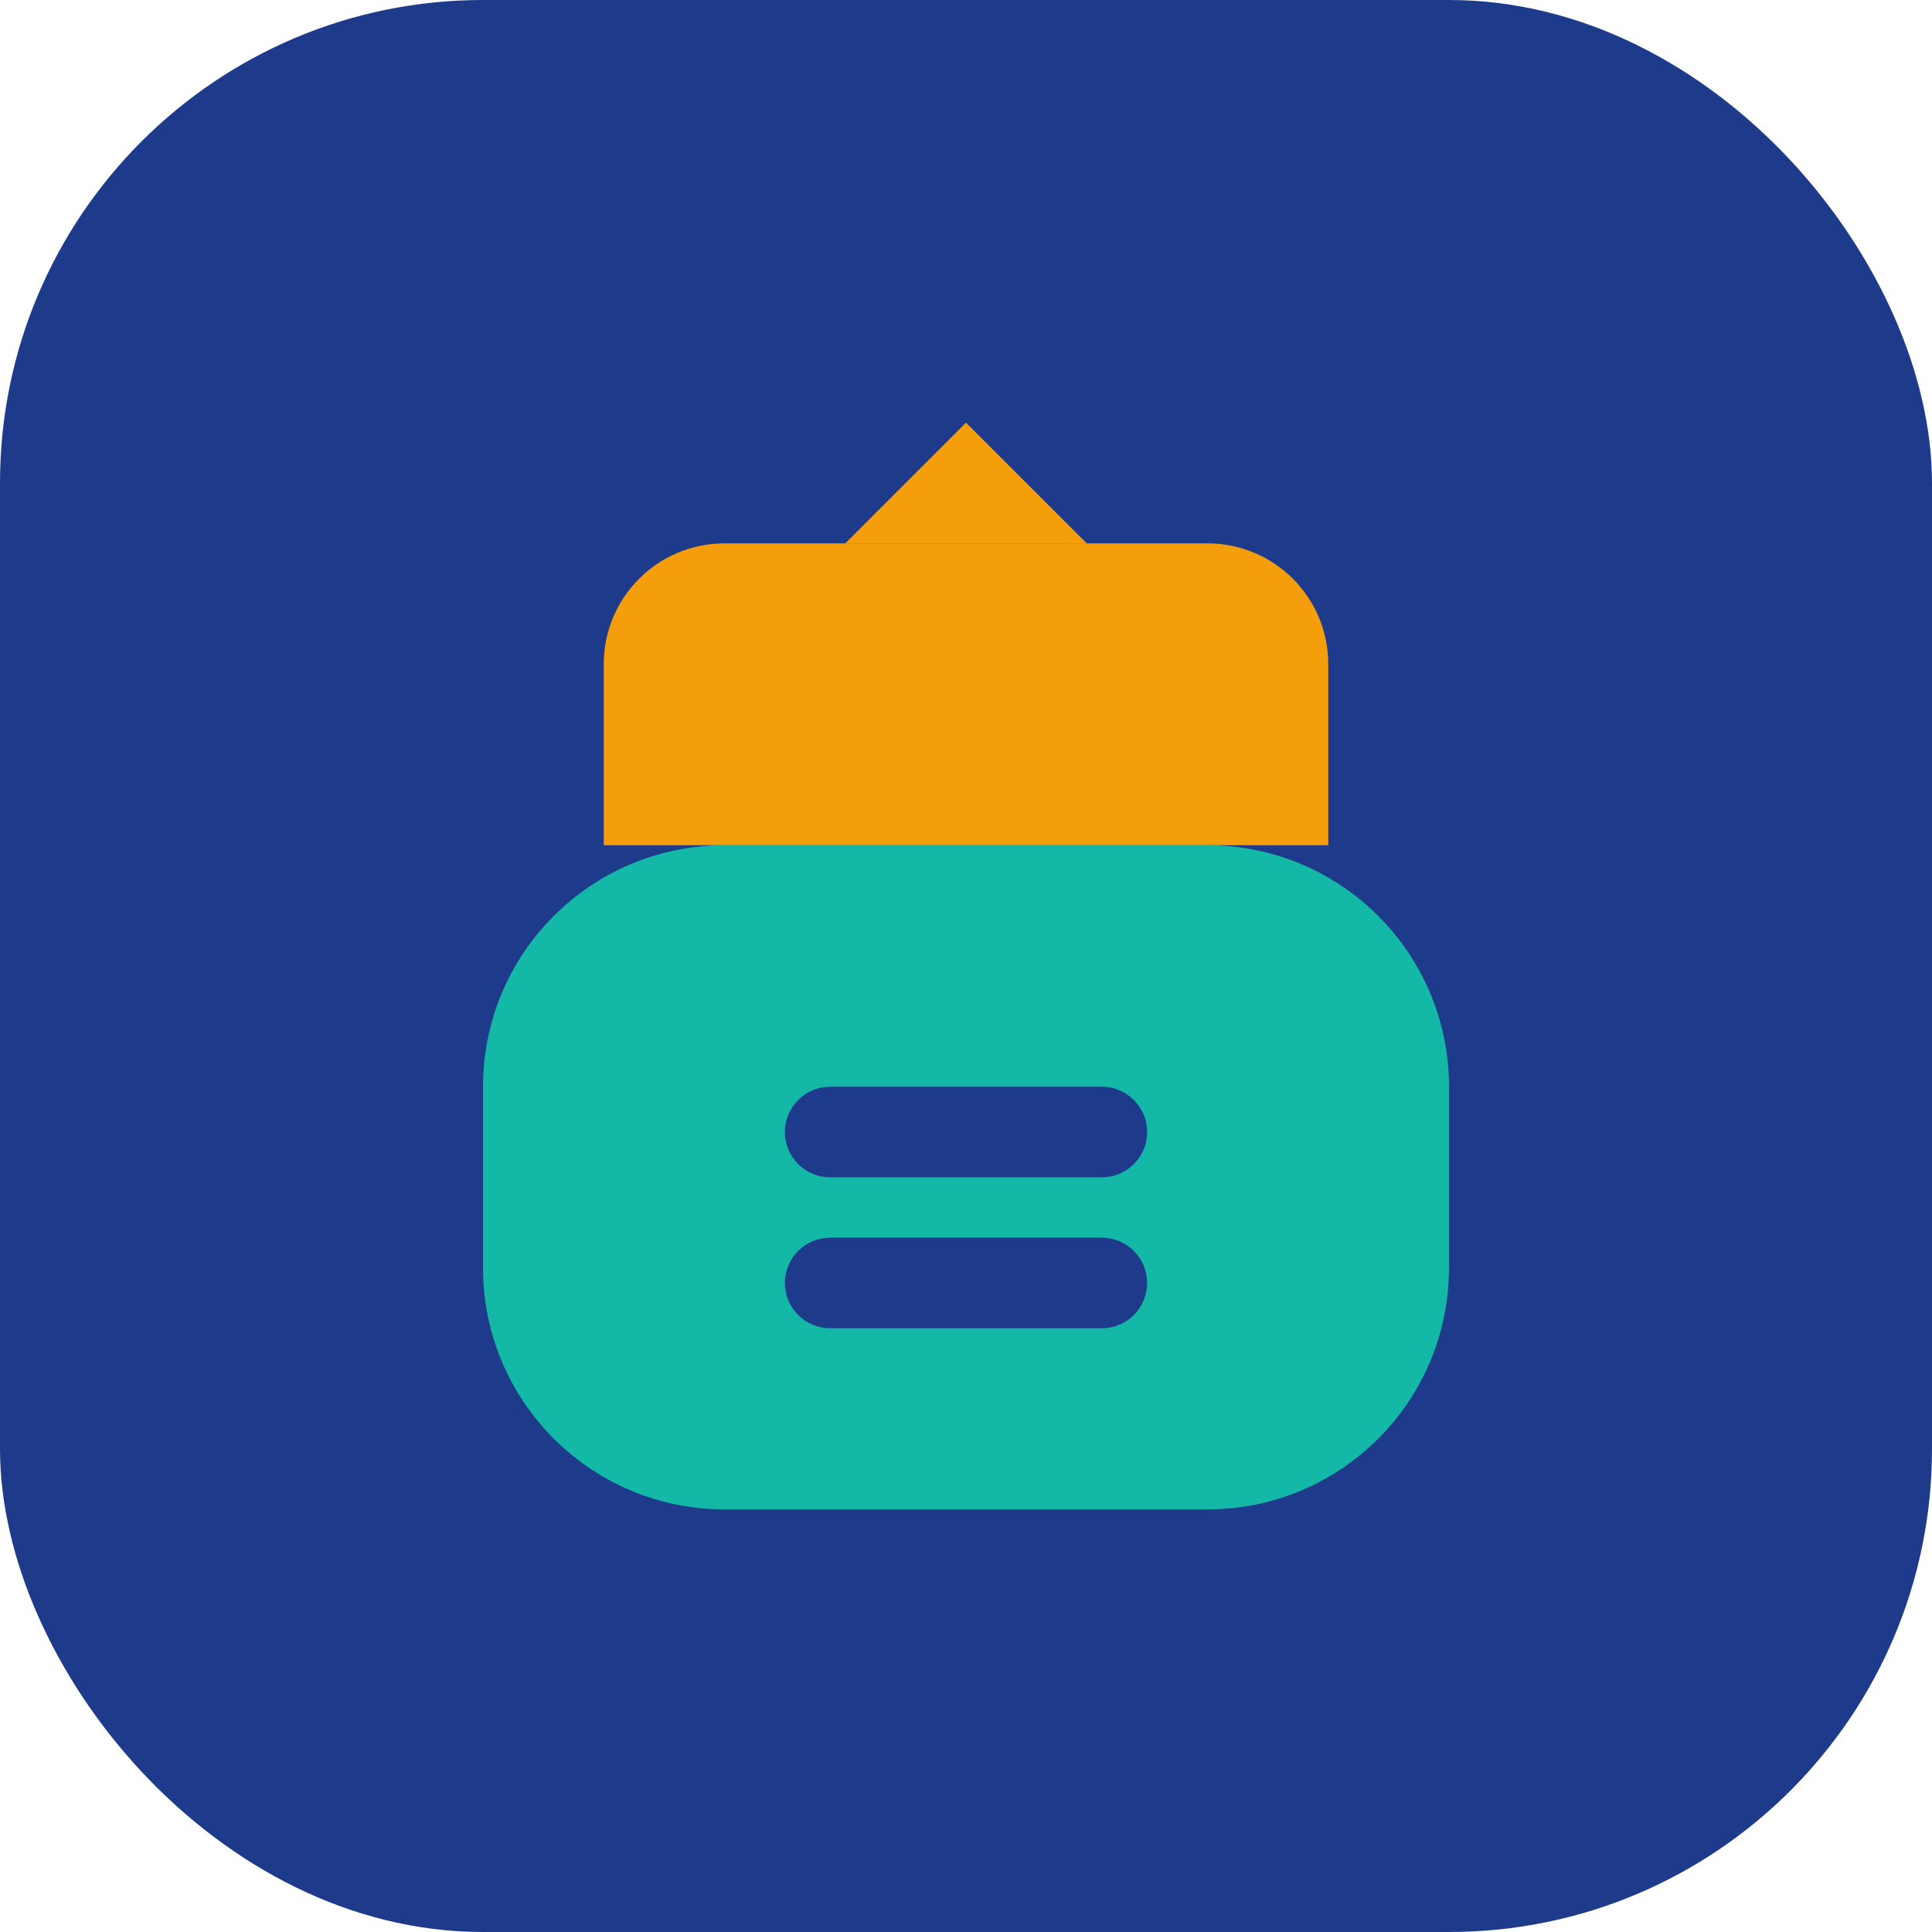 <svg width="32" height="32" viewBox="0 0 32 32" fill="none" xmlns="http://www.w3.org/2000/svg">
  <rect width="32" height="32" rx="8" fill="#1E3A8A"/>
  <path d="M8 18C8 15.791 9.791 14 12 14H20C22.209 14 24 15.791 24 18V21C24 23.209 22.209 25 20 25H12C9.791 25 8 23.209 8 21V18Z" fill="#14B8A6"/>
  <path d="M10 11C10 9.895 10.895 9 12 9H20C21.105 9 22 9.895 22 11V14H10V11Z" fill="#F59E0B"/>
  <path d="M16 7L18 9H14L16 7Z" fill="#F59E0B"/>
  <path d="M13 18.75C13 18.336 13.336 18 13.75 18H18.25C18.664 18 19 18.336 19 18.75C19 19.164 18.664 19.5 18.25 19.5H13.75C13.336 19.5 13 19.164 13 18.75Z" fill="#1E3A8A"/>
  <path d="M13 21.25C13 20.836 13.336 20.5 13.75 20.5H18.25C18.664 20.5 19 20.836 19 21.25C19 21.664 18.664 22 18.25 22H13.75C13.336 22 13 21.664 13 21.25Z" fill="#1E3A8A"/>
</svg>